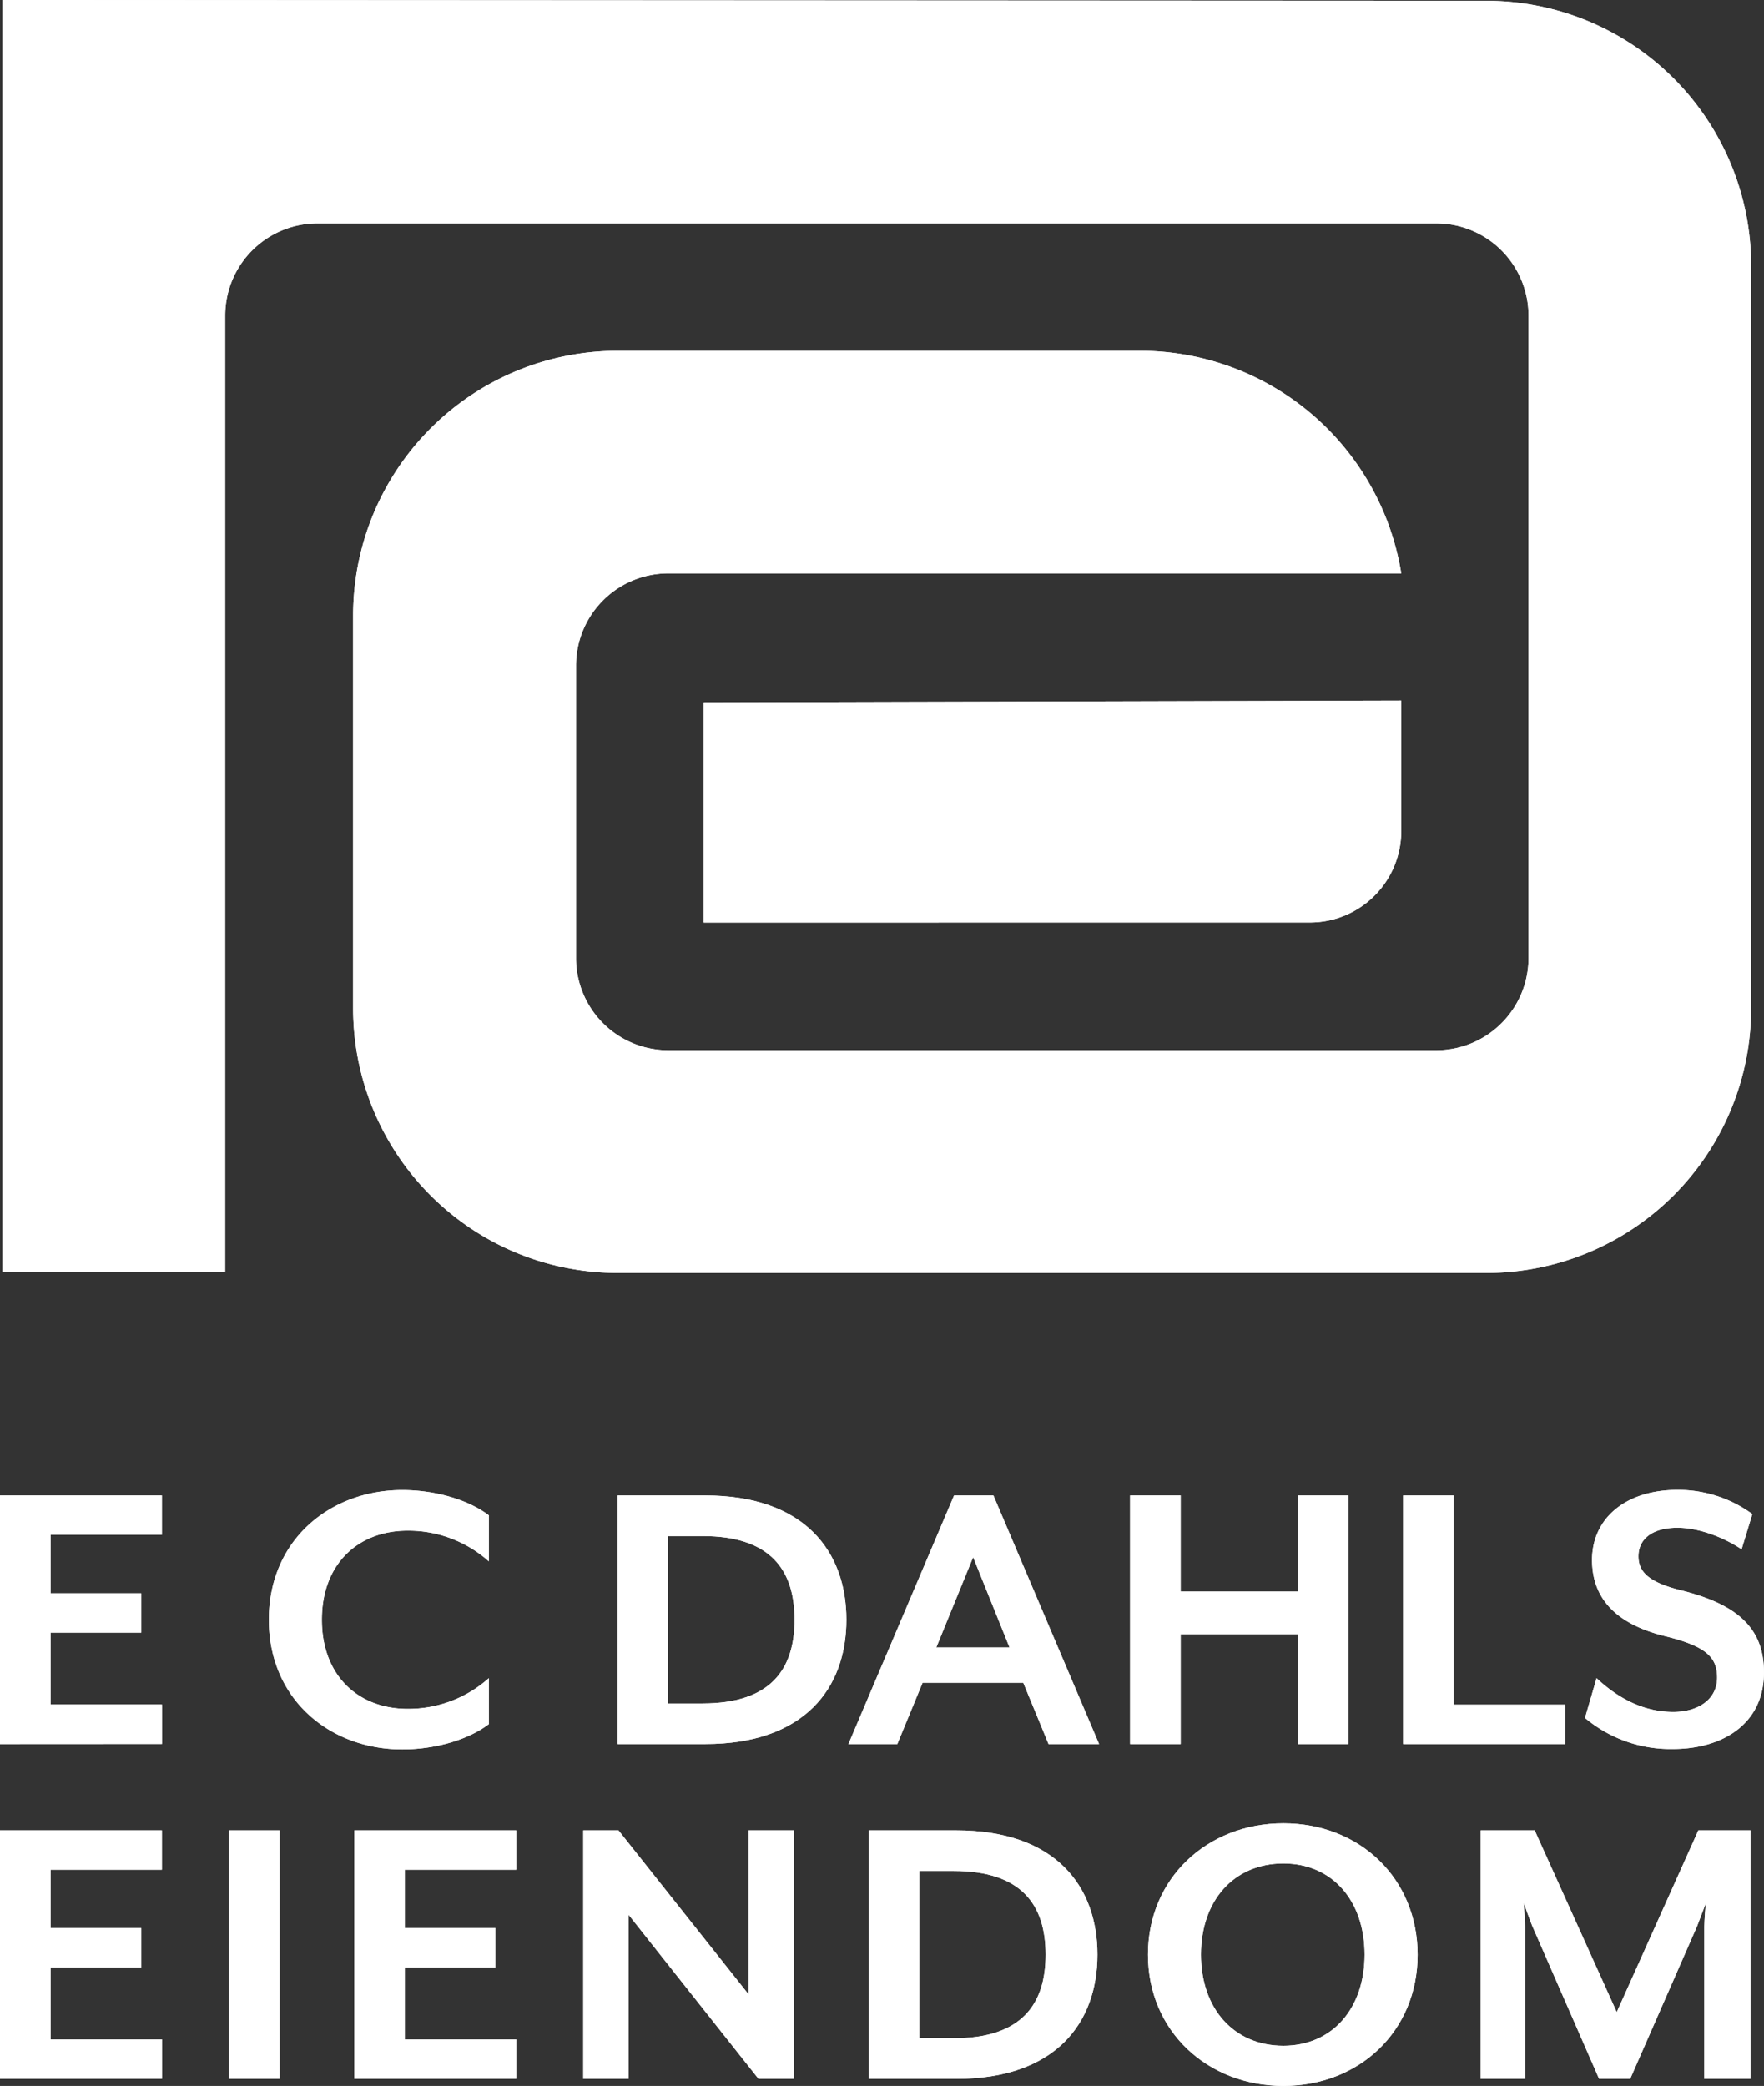<svg id="Layer_1" data-name="Layer 1" xmlns="http://www.w3.org/2000/svg" viewBox="0 0 392.29 463.83"><rect x="0" y="0" width="392.29" height="463.83" fill="#333333" stroke="none"/><defs><style>.cls-1{fill:#fff;}</style></defs><path class="cls-1" d="M438.63,108.38V273.52a58.87,58.87,0,0,1-58.87,58.87H186.58a58.84,58.84,0,0,1-58.85-58.84V186.2a58.87,58.87,0,0,1,58.87-58.87H302.7a58.87,58.87,0,0,1,58.12,49.5h-163a20.52,20.52,0,0,0-20.52,20.53v65a20.52,20.52,0,0,0,20.52,20.51H368.59a20.52,20.52,0,0,0,20.53-20.51V119.54A20.52,20.52,0,0,0,368.59,99H119.81a20.52,20.52,0,0,0-20.53,20.53V332.18H49.77V49.33l330,.17A58.88,58.88,0,0,1,438.63,108.38Z" transform="translate(-49.2 -49.33)"/><path class="cls-1" d="M205.7,254.47V205.53l155.12-.41v29a20.33,20.33,0,0,1-20.34,20.34Z" transform="translate(-49.2 -49.33)"/><path class="cls-1" d="M49.2,437.14V381.86h36v8.75H60.44v13H80.61v8.75H60.44v16H85.22v8.76Z" transform="translate(-49.2 -49.33)"/><path class="cls-1" d="M138.65,438.33c-15.94,0-29.66-11-29.66-28.83s13.72-28.84,29.66-28.84c7.28,0,14.65,2.12,19.26,5.62v10.23a26.88,26.88,0,0,0-18.06-6.82c-11,0-19.07,7.37-19.07,19.81s8.11,19.81,19.07,19.81a26.88,26.88,0,0,0,18.06-6.82v10.22C153.3,436.21,145.93,438.33,138.65,438.33Z" transform="translate(-49.2 -49.33)"/><path class="cls-1" d="M206,437.14H186.56V381.86H206c22.11,0,31.42,12.43,31.42,27.64S228.11,437.14,206,437.14Zm-.55-46.25H197.8v37.22h7.65c15.11,0,20.45-7.56,20.45-18.61S220.56,390.89,205.45,390.89Z" transform="translate(-49.2 -49.33)"/><path class="cls-1" d="M282.38,437.14l-5.62-13.64H254.37l-5.62,13.64H237.88l23.49-55.28h8.75l23.5,55.28Zm-16.77-41.56-8.2,20.09h16.3Z" transform="translate(-49.2 -49.33)"/><path class="cls-1" d="M337.84,437.14V412.72H311.76v24.42H300.52V381.86h11.24v21.37h26.08V381.86h11.24v55.28Z" transform="translate(-49.2 -49.33)"/><path class="cls-1" d="M361.24,437.14V381.86h11.24v46.52h24.78v8.76Z" transform="translate(-49.2 -49.33)"/><path class="cls-1" d="M421.31,438.24a29.58,29.58,0,0,1-19.63-6.91l2.58-8.84C408,426,413.75,430,421.31,430c5.52,0,9.76-2.76,9.76-7.65,0-4.6-2.58-7-11.61-9.21-11.61-2.86-16.21-9-16.21-16.95,0-9,7.18-15.57,19.07-15.57A28,28,0,0,1,438.9,386l-2.39,7.83c-3.87-2.58-9.4-4.79-14.28-4.79-5.44,0-8.66,2.4-8.66,6.36,0,3.22,1.93,5.71,9.49,7.56,12.89,3.22,18.42,8.66,18.42,18.24C441.48,433.08,431.72,438.24,421.31,438.24Z" transform="translate(-49.2 -49.33)"/><path class="cls-1" d="M49.2,511.6V456.32h36v8.75H60.44v13H80.61v8.75H60.44v16H85.22v8.76Z" transform="translate(-49.2 -49.33)"/><path class="cls-1" d="M100.14,511.6V456.32h11.24V511.6Z" transform="translate(-49.2 -49.33)"/><path class="cls-1" d="M128,511.6V456.32h36v8.75H139.21v13h20.17v8.75H139.21v16H164v8.76Z" transform="translate(-49.2 -49.33)"/><path class="cls-1" d="M217.89,511.6,189,475.11V511.6H178.91V456.32h7.83l28.93,36.48V456.32h10.05V511.6Z" transform="translate(-49.2 -49.33)"/><path class="cls-1" d="M261.83,511.6H242.39V456.32h19.44c22.11,0,31.42,12.43,31.42,27.64S283.94,511.6,261.83,511.6Zm-.55-46.25h-7.65v37.22h7.65c15.11,0,20.45-7.56,20.45-18.61S276.39,465.35,261.28,465.35Z" transform="translate(-49.2 -49.33)"/><path class="cls-1" d="M334.61,513.16c-16.95,0-30.12-12.25-30.12-29.2s13.17-29.21,30.12-29.21S364.46,467,364.46,484,351.47,513.16,334.61,513.16Zm0-49.47c-11.05,0-18.33,8.29-18.33,20.27s7.28,20.27,18.33,20.27c10.88,0,18.06-8.3,18.06-20.27S345.49,463.69,334.61,463.69Z" transform="translate(-49.2 -49.33)"/><path class="cls-1" d="M428.22,511.6V477.69c0-1.29.27-4.88.37-5.25l-2,5.25L411.73,511.6h-6.91L390,477.69c-.55-1.29-1.75-4.7-1.93-5.25,0,.28.27,4,.27,5.25V511.6h-9.85V456.32h12l18.25,40.44,18.15-40.44h11.6V511.6Z" transform="translate(-49.2 -49.33)"/><path class="cls-1" d="M438.63,108.38V273.52a58.87,58.87,0,0,1-58.87,58.87H186.58a58.84,58.84,0,0,1-58.85-58.84V186.2a58.87,58.87,0,0,1,58.87-58.87H302.7a58.87,58.87,0,0,1,58.12,49.5h-163a20.52,20.52,0,0,0-20.52,20.53v65a20.52,20.52,0,0,0,20.52,20.51H368.59a20.52,20.52,0,0,0,20.53-20.51V119.54A20.52,20.52,0,0,0,368.59,99H119.81a20.52,20.52,0,0,0-20.53,20.53V332.18H49.77V49.33l330,.17A58.88,58.88,0,0,1,438.63,108.38Z" transform="translate(-49.2 -49.33)"/><path class="cls-1" d="M205.7,254.47V205.53l155.12-.41v29a20.33,20.33,0,0,1-20.34,20.34Z" transform="translate(-49.2 -49.33)"/><path class="cls-1" d="M49.2,437.14V381.86h36v8.75H60.44v13H80.61v8.75H60.44v16H85.22v8.76Z" transform="translate(-49.2 -49.33)"/><path class="cls-1" d="M138.65,438.33c-15.94,0-29.66-11-29.66-28.83s13.72-28.84,29.66-28.84c7.28,0,14.65,2.12,19.26,5.62v10.23a26.88,26.88,0,0,0-18.06-6.82c-11,0-19.07,7.37-19.07,19.81s8.11,19.81,19.07,19.81a26.88,26.88,0,0,0,18.06-6.82v10.22C153.3,436.21,145.93,438.33,138.65,438.33Z" transform="translate(-49.2 -49.33)"/><path class="cls-1" d="M206,437.14H186.56V381.86H206c22.11,0,31.42,12.43,31.42,27.64S228.11,437.14,206,437.14Zm-.55-46.25H197.8v37.22h7.65c15.11,0,20.45-7.56,20.45-18.61S220.56,390.89,205.45,390.89Z" transform="translate(-49.2 -49.33)"/><path class="cls-1" d="M282.38,437.14l-5.62-13.64H254.37l-5.62,13.64H237.88l23.49-55.28h8.75l23.5,55.28Zm-16.77-41.56-8.2,20.09h16.3Z" transform="translate(-49.2 -49.33)"/><path class="cls-1" d="M337.84,437.14V412.72H311.76v24.42H300.52V381.86h11.24v21.37h26.08V381.86h11.24v55.28Z" transform="translate(-49.2 -49.33)"/><path class="cls-1" d="M361.24,437.14V381.86h11.24v46.52h24.78v8.76Z" transform="translate(-49.2 -49.33)"/><path class="cls-1" d="M421.31,438.24a29.58,29.58,0,0,1-19.63-6.91l2.58-8.84C408,426,413.75,430,421.31,430c5.52,0,9.76-2.76,9.76-7.65,0-4.6-2.58-7-11.61-9.21-11.61-2.86-16.21-9-16.21-16.95,0-9,7.18-15.57,19.07-15.57A28,28,0,0,1,438.9,386l-2.39,7.83c-3.87-2.58-9.4-4.79-14.28-4.79-5.44,0-8.66,2.4-8.66,6.36,0,3.22,1.93,5.71,9.49,7.56,12.89,3.22,18.42,8.66,18.42,18.24C441.48,433.08,431.72,438.24,421.31,438.24Z" transform="translate(-49.2 -49.33)"/><path class="cls-1" d="M49.2,511.6V456.32h36v8.75H60.44v13H80.61v8.75H60.44v16H85.22v8.76Z" transform="translate(-49.2 -49.33)"/><path class="cls-1" d="M100.14,511.6V456.32h11.24V511.6Z" transform="translate(-49.2 -49.33)"/><path class="cls-1" d="M128,511.6V456.32h36v8.75H139.21v13h20.17v8.75H139.21v16H164v8.76Z" transform="translate(-49.2 -49.33)"/><path class="cls-1" d="M217.89,511.6,189,475.11V511.6H178.91V456.32h7.83l28.93,36.48V456.32h10.05V511.6Z" transform="translate(-49.2 -49.33)"/><path class="cls-1" d="M261.83,511.6H242.39V456.32h19.44c22.11,0,31.42,12.43,31.42,27.64S283.94,511.6,261.83,511.6Zm-.55-46.25h-7.65v37.22h7.65c15.11,0,20.45-7.56,20.45-18.61S276.39,465.35,261.28,465.35Z" transform="translate(-49.2 -49.33)"/><path class="cls-1" d="M334.61,513.16c-16.95,0-30.12-12.25-30.12-29.2s13.17-29.21,30.12-29.21S364.46,467,364.46,484,351.47,513.16,334.61,513.16Zm0-49.47c-11.05,0-18.33,8.29-18.33,20.27s7.28,20.27,18.33,20.27c10.88,0,18.06-8.3,18.06-20.27S345.49,463.69,334.61,463.69Z" transform="translate(-49.2 -49.33)"/><path class="cls-1" d="M428.22,511.6V477.69c0-1.29.27-4.88.37-5.25l-2,5.25L411.73,511.6h-6.91L390,477.69c-.55-1.29-1.75-4.7-1.93-5.25,0,.28.27,4,.27,5.25V511.6h-9.85V456.32h12l18.25,40.44,18.15-40.44h11.6V511.6Z" transform="translate(-49.2 -49.33)"/></svg>